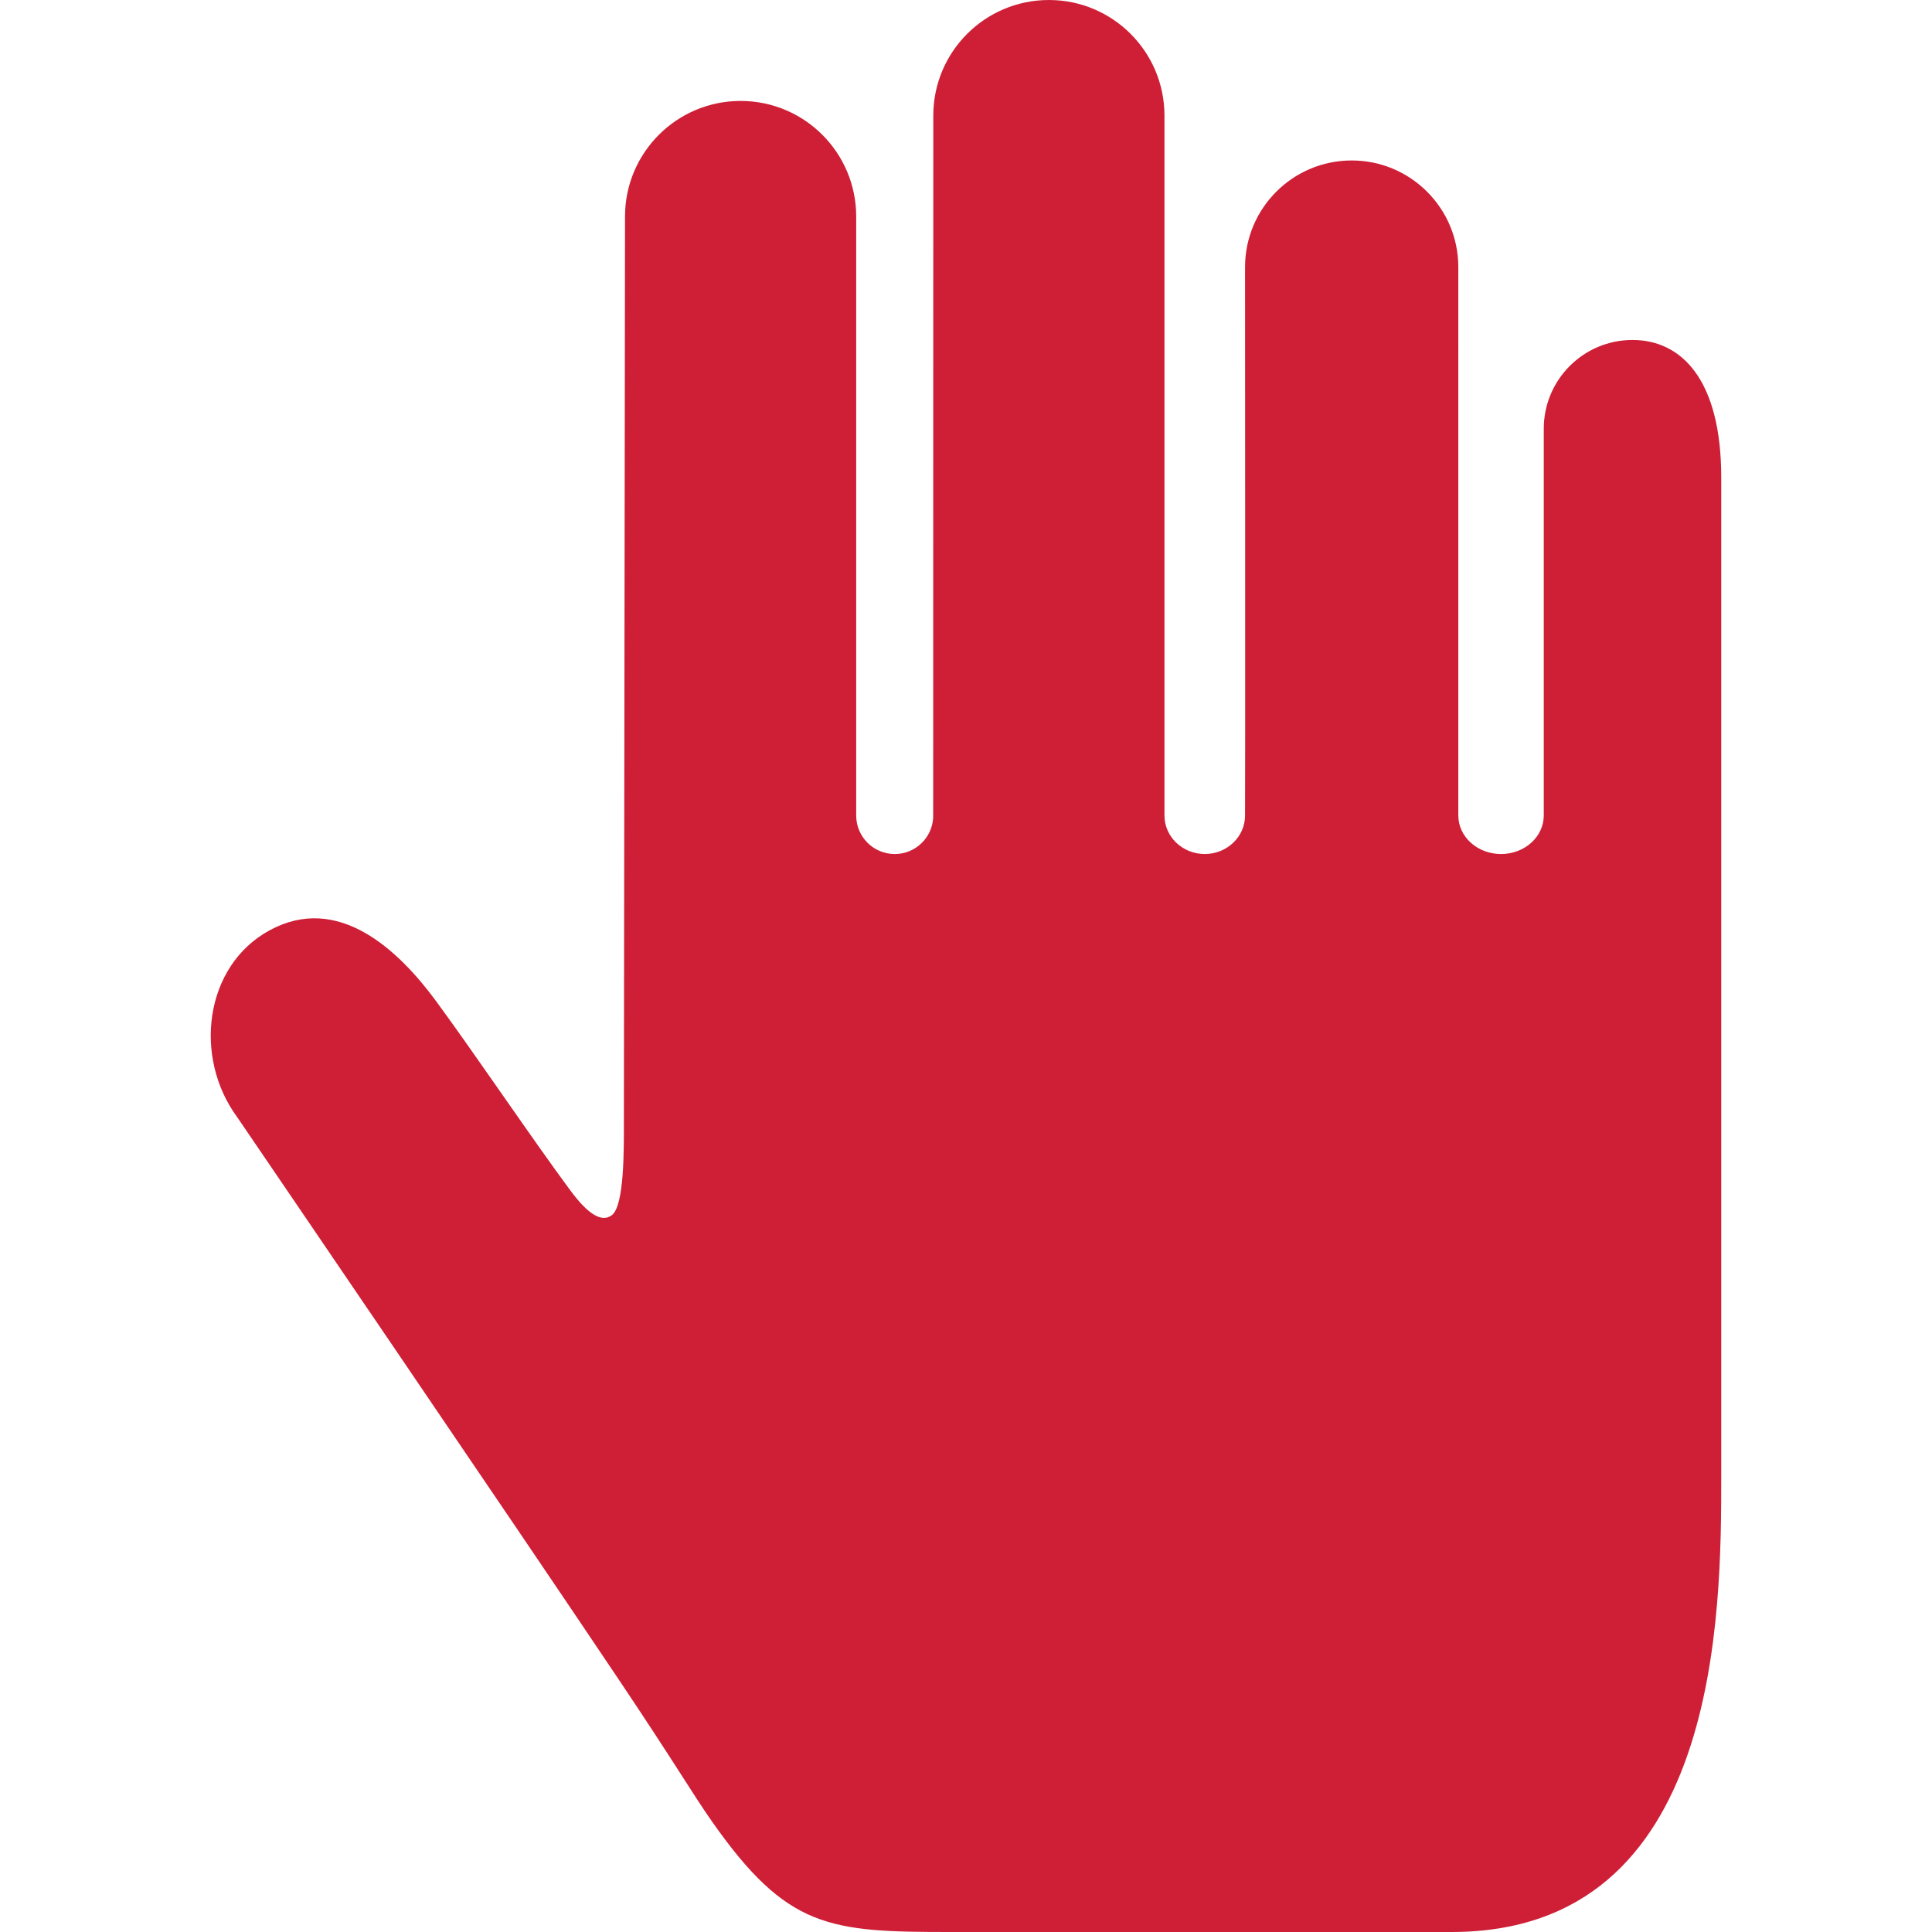 <?xml version="1.0"?>
<svg xmlns="http://www.w3.org/2000/svg" xmlns:xlink="http://www.w3.org/1999/xlink" version="1.1" id="Capa_1" x="0px" y="0px" width="512px" height="512px" viewBox="0 0 396.292 396.291" style="enable-background:new 0 0 396.292 396.291;" xml:space="preserve"><g><g>
	<g>
		<g id="Layer_5_86_">
			<path d="M334.86,69.735c-10.052,0-18.202,8.149-18.202,18.202v79.334c0,4.365-3.923,7.906-8.764,7.906     c-4.842,0-8.765-3.541-8.765-7.906V54.766c-0.015-12.071-9.802-21.851-21.87-21.851c-12.083,0-21.875,9.793-21.875,21.873     c0,0,0.06,112.416,0,112.443v0.039c0,4.365-3.698,7.906-8.265,7.906c-4.563,0-8.265-3.541-8.265-7.906V23.688     C238.843,10.604,228.234,0,215.149,0c-13.097,0-23.711,10.614-23.711,23.711c0,0-0.024,142.38-0.024,144.031     c-0.246,4.146-3.676,7.436-7.884,7.436c-4.367,0-7.907-3.541-7.907-7.906V44.415c0-13.096-10.614-23.71-23.708-23.71     c-13.096,0-23.711,10.614-23.711,23.71c-0.219,171.794-0.218,171.794-0.234,186.019c0,5.369,0.104,16.905-2.484,18.836     c-2.149,1.604-5.012-0.389-8.477-5.066c-7.863-10.617-19.216-27.481-27.484-38.752c-7.838-10.686-20.218-22.288-34.271-14.602     c-13.364,7.311-15.628,26.043-6.591,38.313c0,0,58.548,85.917,78.556,115.788c11.712,17.485,14.854,23.026,18.892,28.771     c15.388,21.886,23.975,22.57,48.791,22.57c26.771,0,102.836,0,102.836,0c55.323,0,55.323-65.667,55.323-93.693V97.943     C353.061,77.884,344.913,69.735,334.86,69.735z" data-original="#000000" class="active-path" data-old_color="#ce1f36" fill="#ce1f36"/>
		</g>
	</g>
</g></g> </svg>
